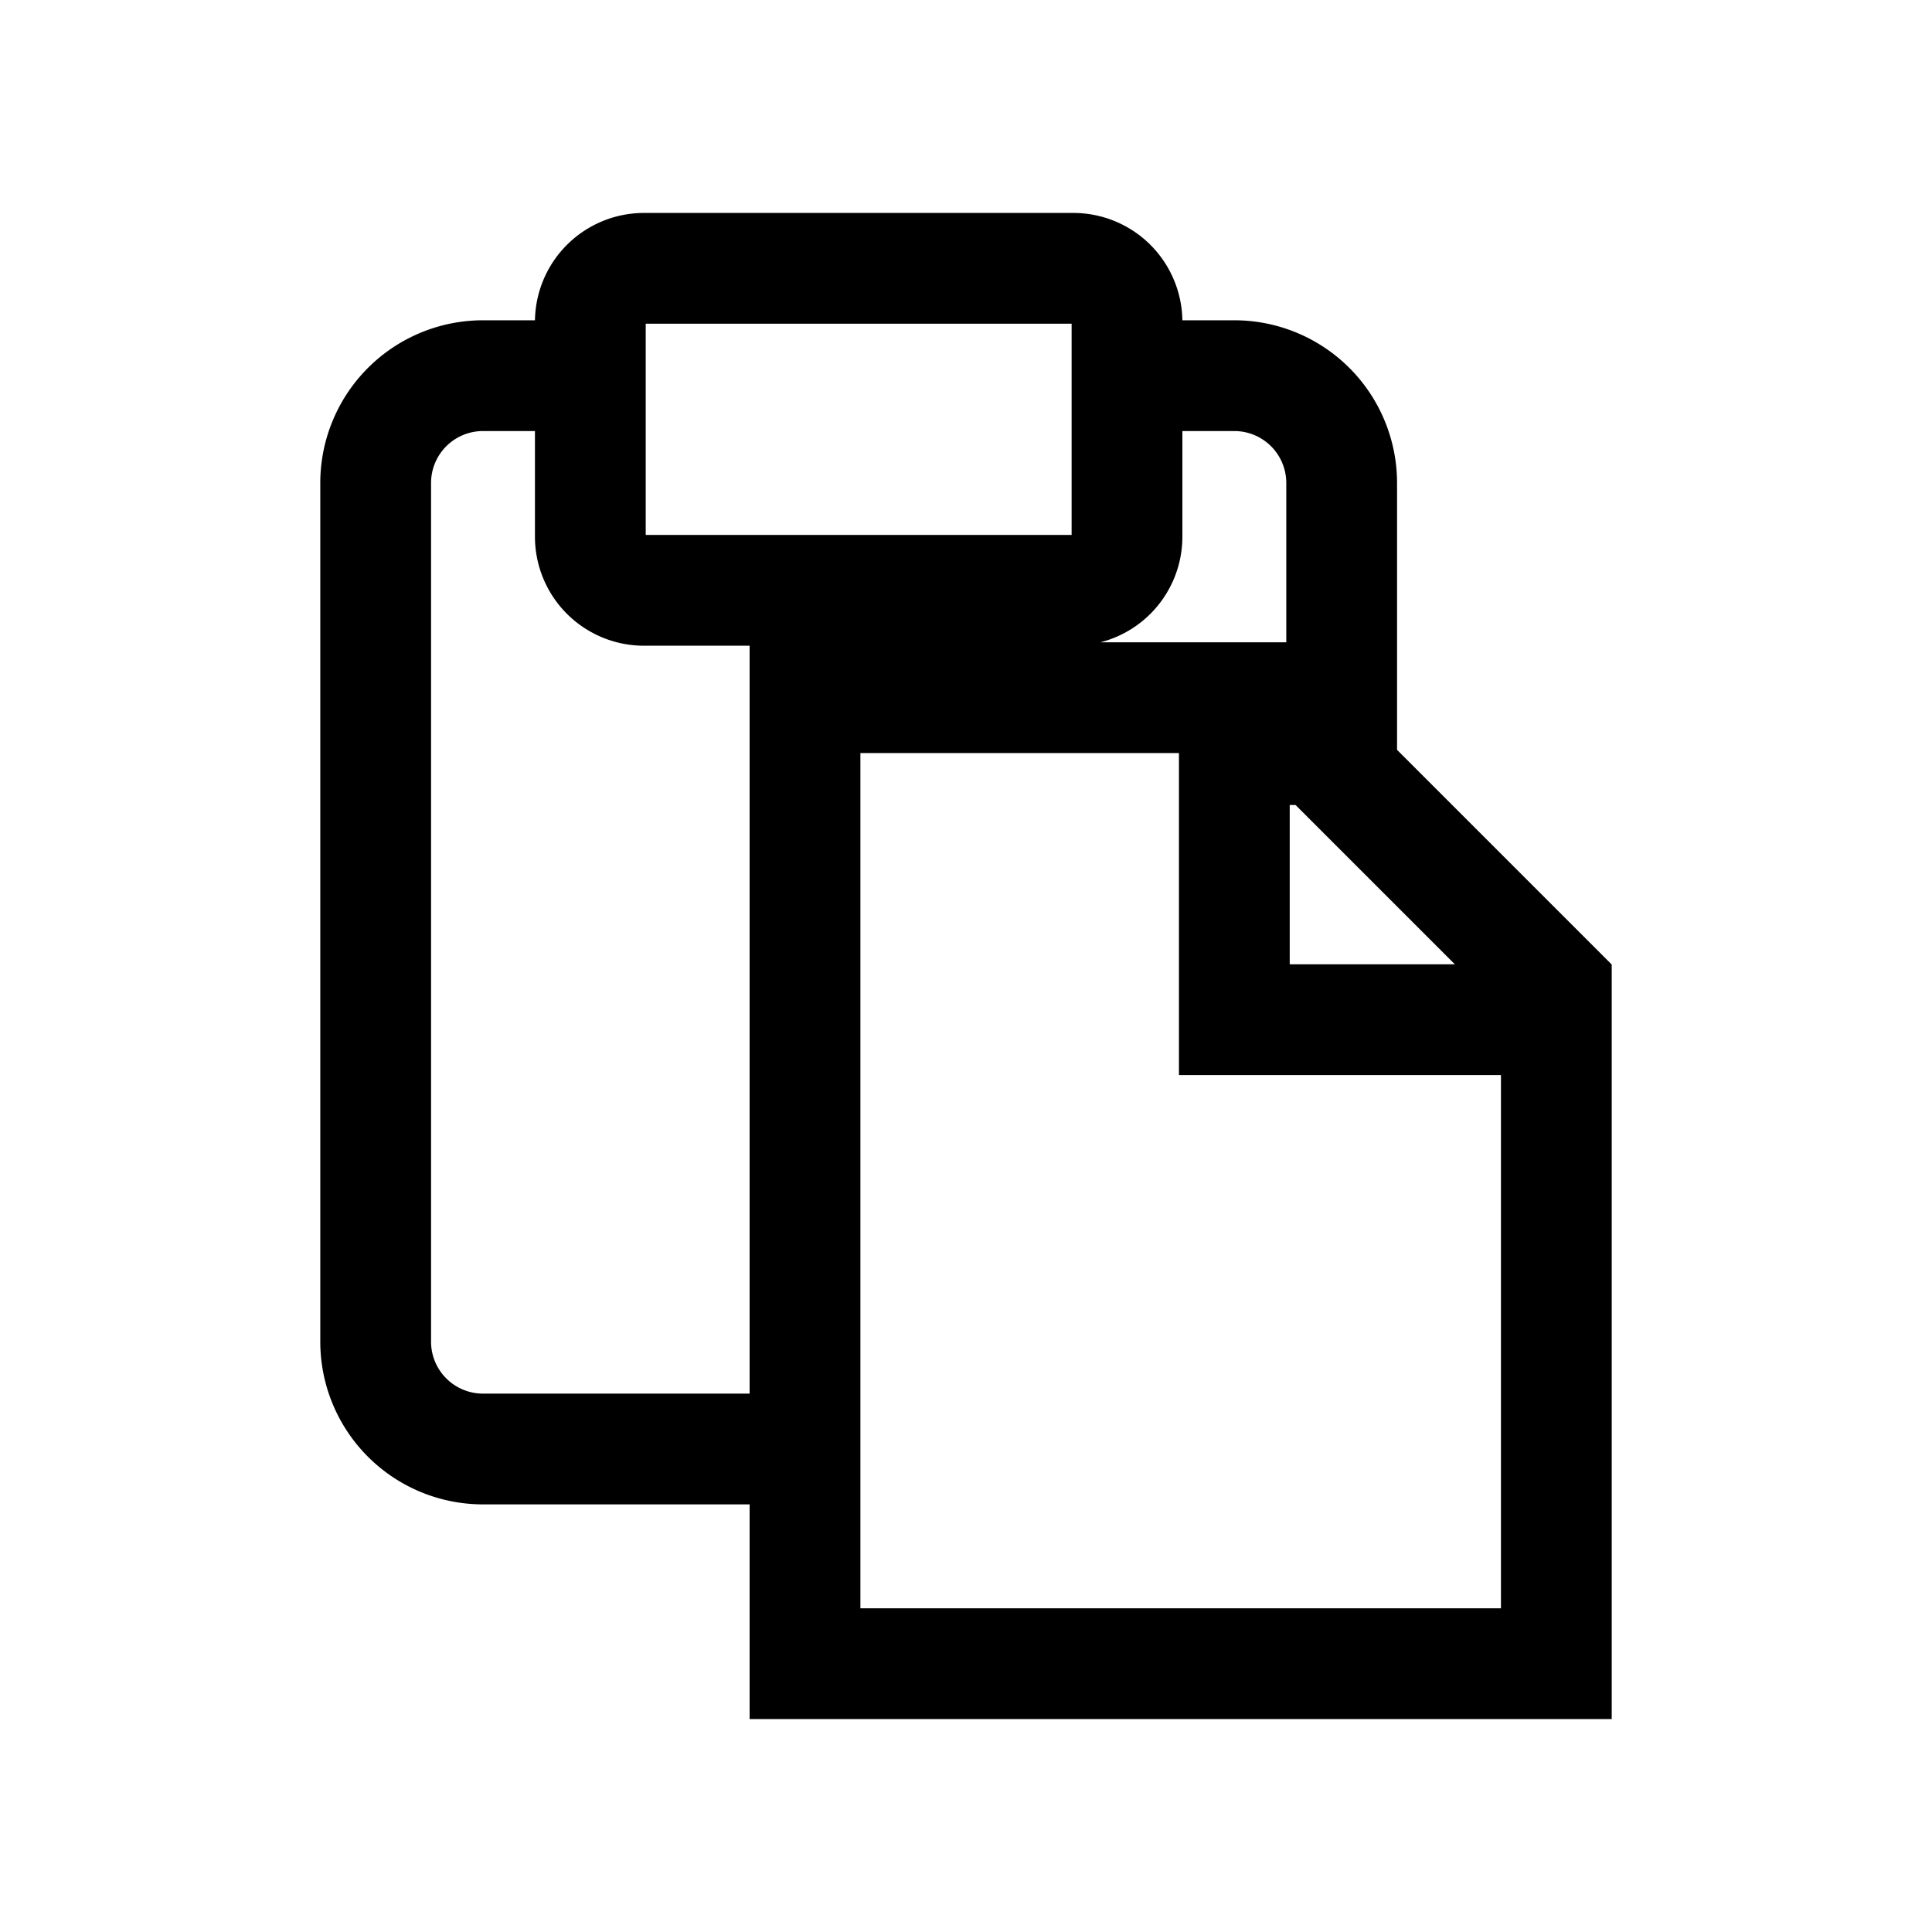 <?xml version="1.0" encoding="utf-8"?>
<svg xmlns="http://www.w3.org/2000/svg"
     xmlns:xlink="http://www.w3.org/1999/xlink"
     x="0" y="0" width="18" height="18" viewBox="0 0 18 18">
  <style>
    g {
      fill: none;
      stroke: #000;
      stroke-width: 1.032;
    }
    #brighttext:target + g {
      stroke: #fff;
      stroke-width: 1;
    }
  </style>
  <g id="brighttext"/>
	<g>
    <path d="M 7.5,13.5   h -3   a 1,1 0 0,1 -1,-1   v -8   a 1,1 0 0,1 1,-1   h 1   m 5,0   h 1   a 1,1 0 0,1 1,1   v 3
       M 6,2.5   h 4   a .5,.5 0 0,1 .5,.5   v 2   a .5,.5 0 0,1 -.5,.5   h -4   a .5,.5 0 0,1 -.5,-.5   v -2   a .5,.5 0 0,1 .5,-.5   z
           M 11.8,6.5   h -4.3   v 9   h 7   v -6.3   l -2.7,-2.7   z   m -0.3,0   v 3   h 3"/>
  </g>
</svg>